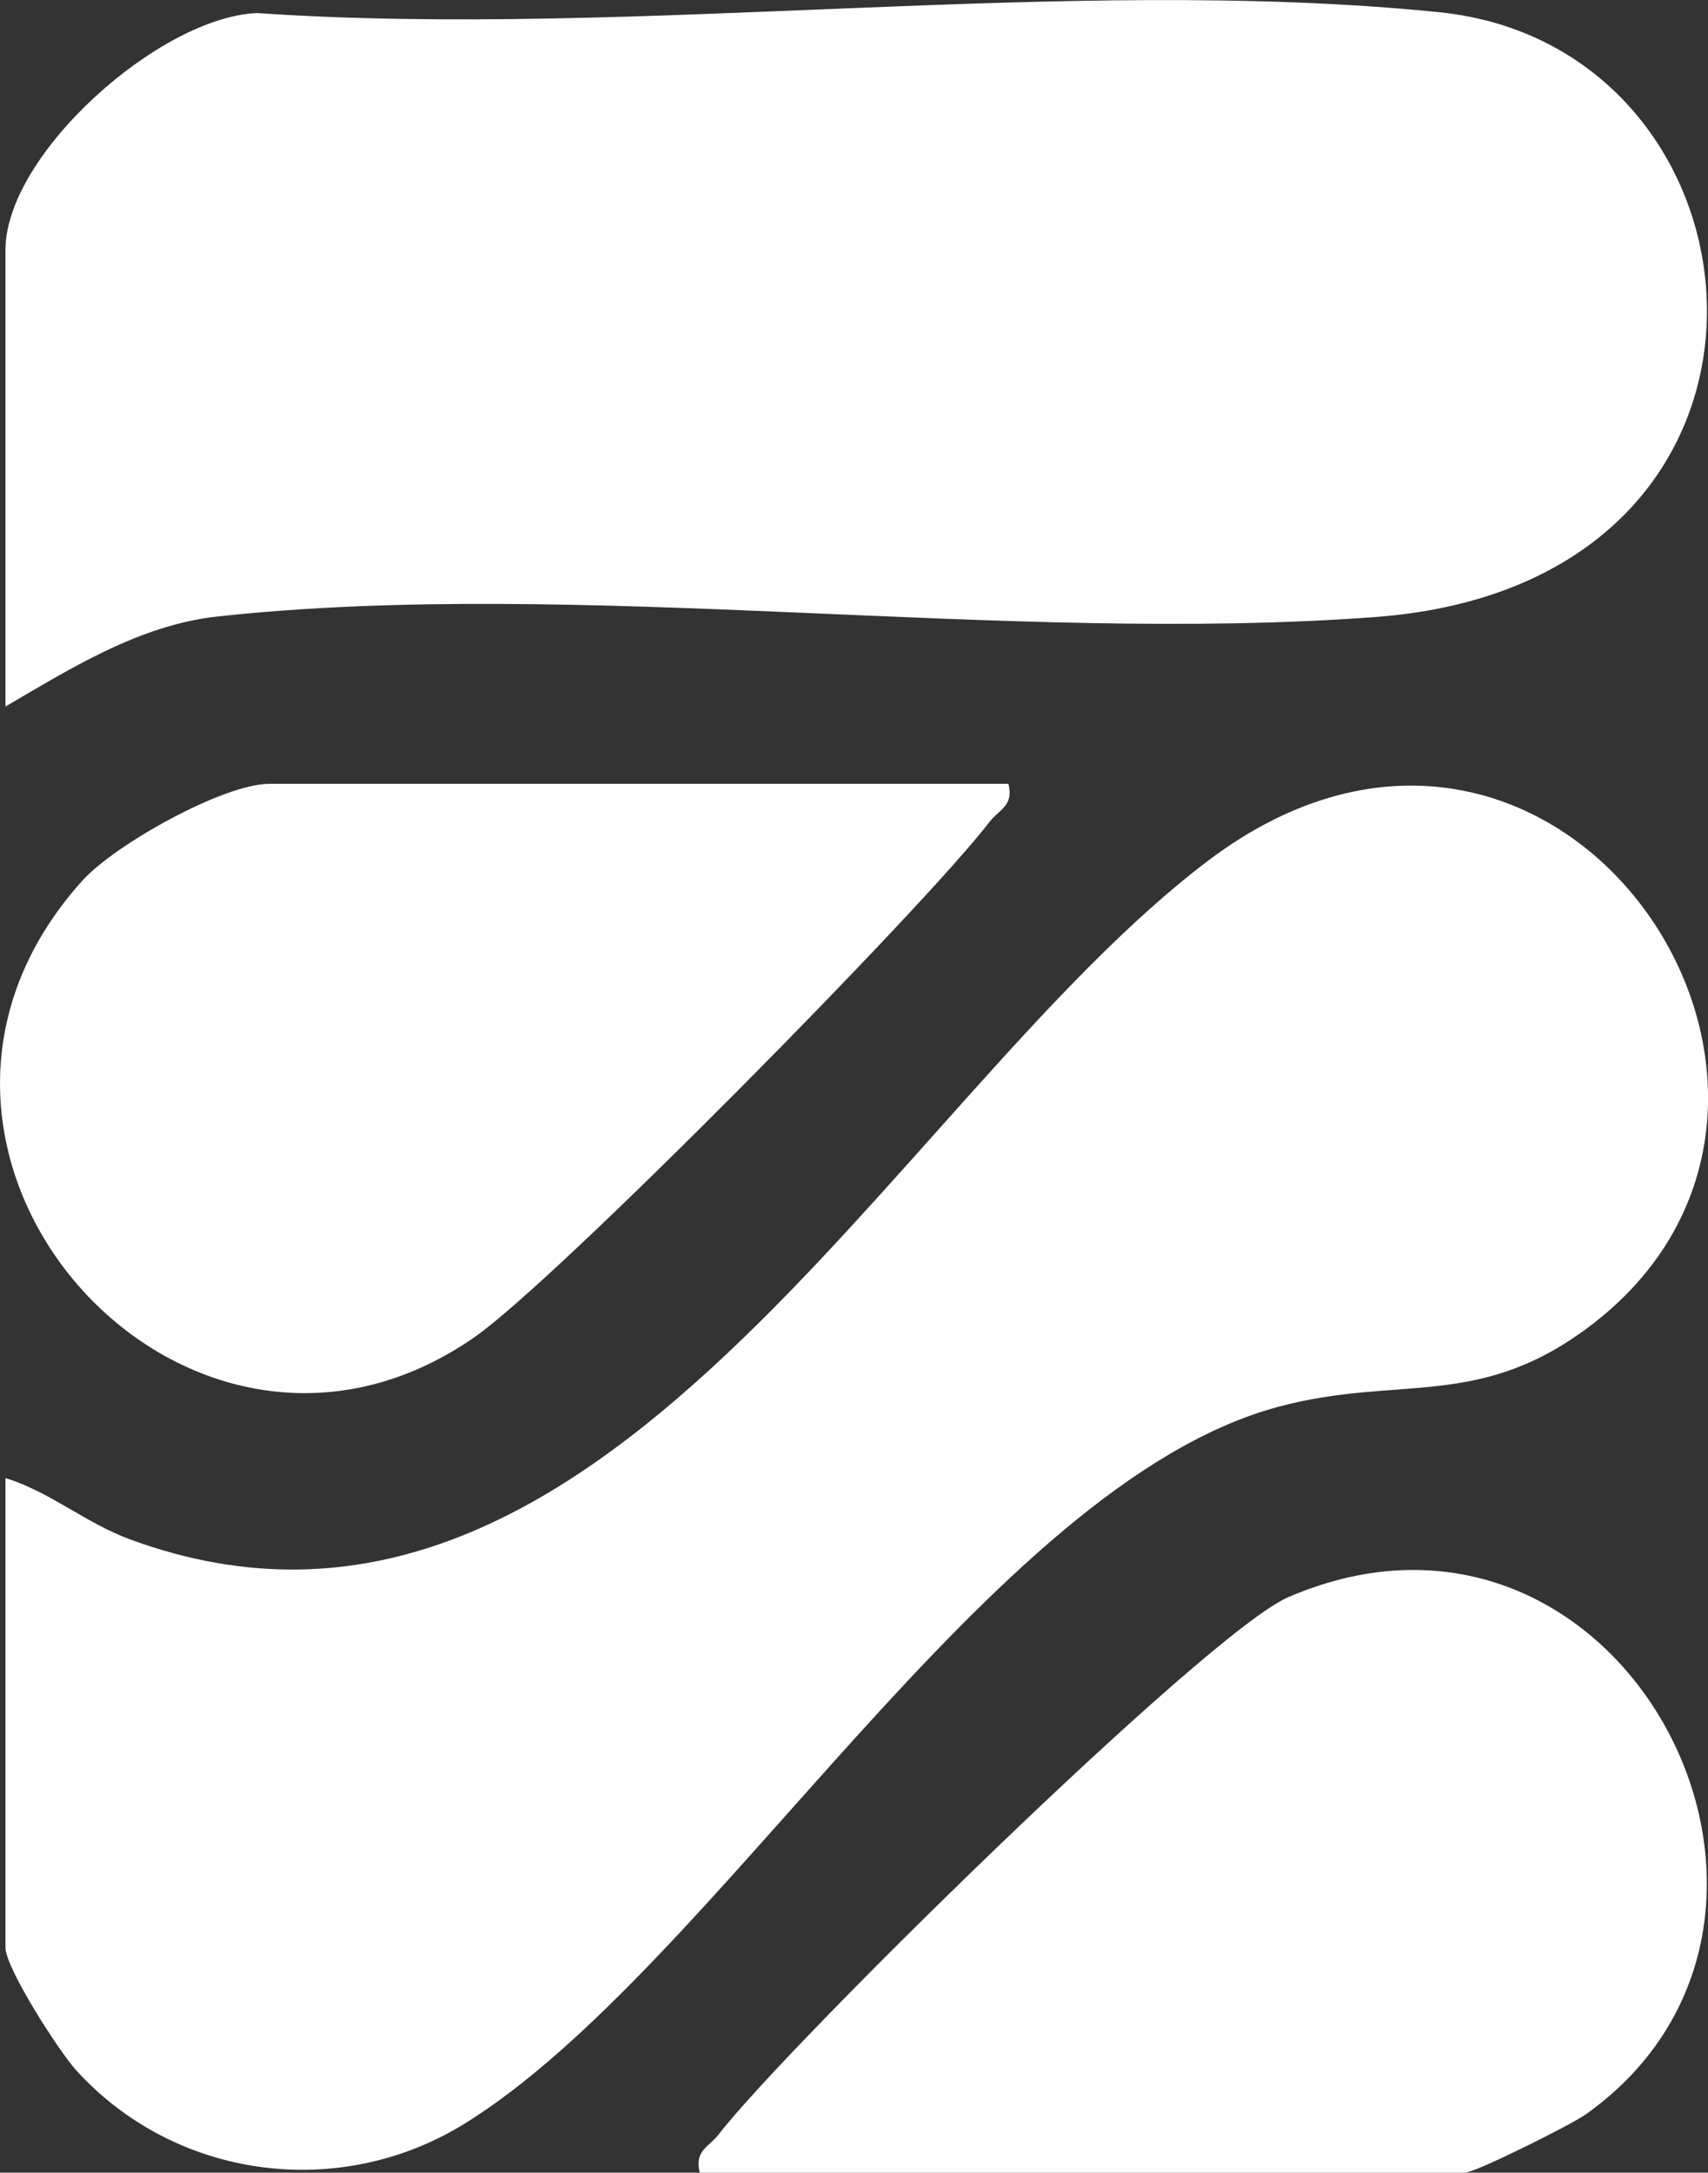 <?xml version="1.0" encoding="UTF-8"?>
<svg id="Capa_1" data-name="Capa 1" xmlns="http://www.w3.org/2000/svg" viewBox="0 0 96.68 122.96">
  <rect x="0" y="0" width="96.68" height="122.96" fill="#333333" stroke="none"/>
  <defs>
    <style>
      .cls-1 {
        fill: #fefefe;
      }
    </style>
  </defs>
  <path class="cls-1" d="M.31,39.98V14.14C.31,8.74,9.04.95,14.56.74c21.39,1.46,45.87-2.18,66.89-.05,19.43,1.96,22.22,32.3-3.6,34.23-20.85,1.56-45.16-2.25-65.54-.03-4.41.48-8.31,2.94-12.01,5.1Z"/>
  <path class="cls-1" d="M.31,83.65c2.52.77,4.52,2.54,7.08,3.48,26.51,9.71,43.07-24.85,60.98-38.41,19.73-14.93,38.63,13.16,21.82,26.18-6.44,4.98-10.94,2.86-17.85,4.72-16.38,4.41-31.9,31.82-46.05,40.57-7.11,4.39-16.39,3.14-21.99-3.04-.99-1.1-3.99-5.78-3.99-6.93v-26.57Z"/>
  <path class="cls-1" d="M57.08,44.35c.32,1.27-.53,1.45-1.09,2.19-3.71,4.84-24.46,25.87-29.11,29.12-16.43,11.46-36.01-10.57-22.2-25.84,1.86-2.05,7.99-5.46,10.55-5.46h41.85Z"/>
  <path class="cls-1" d="M39.61,122.96c-.32-1.27.53-1.45,1.09-2.19,3.72-4.85,27.64-28.41,32.22-30.38,18.86-8.14,32.52,18.07,16.87,29.25-.85.61-6.3,3.32-6.87,3.32h-43.31Z"/>
</svg>